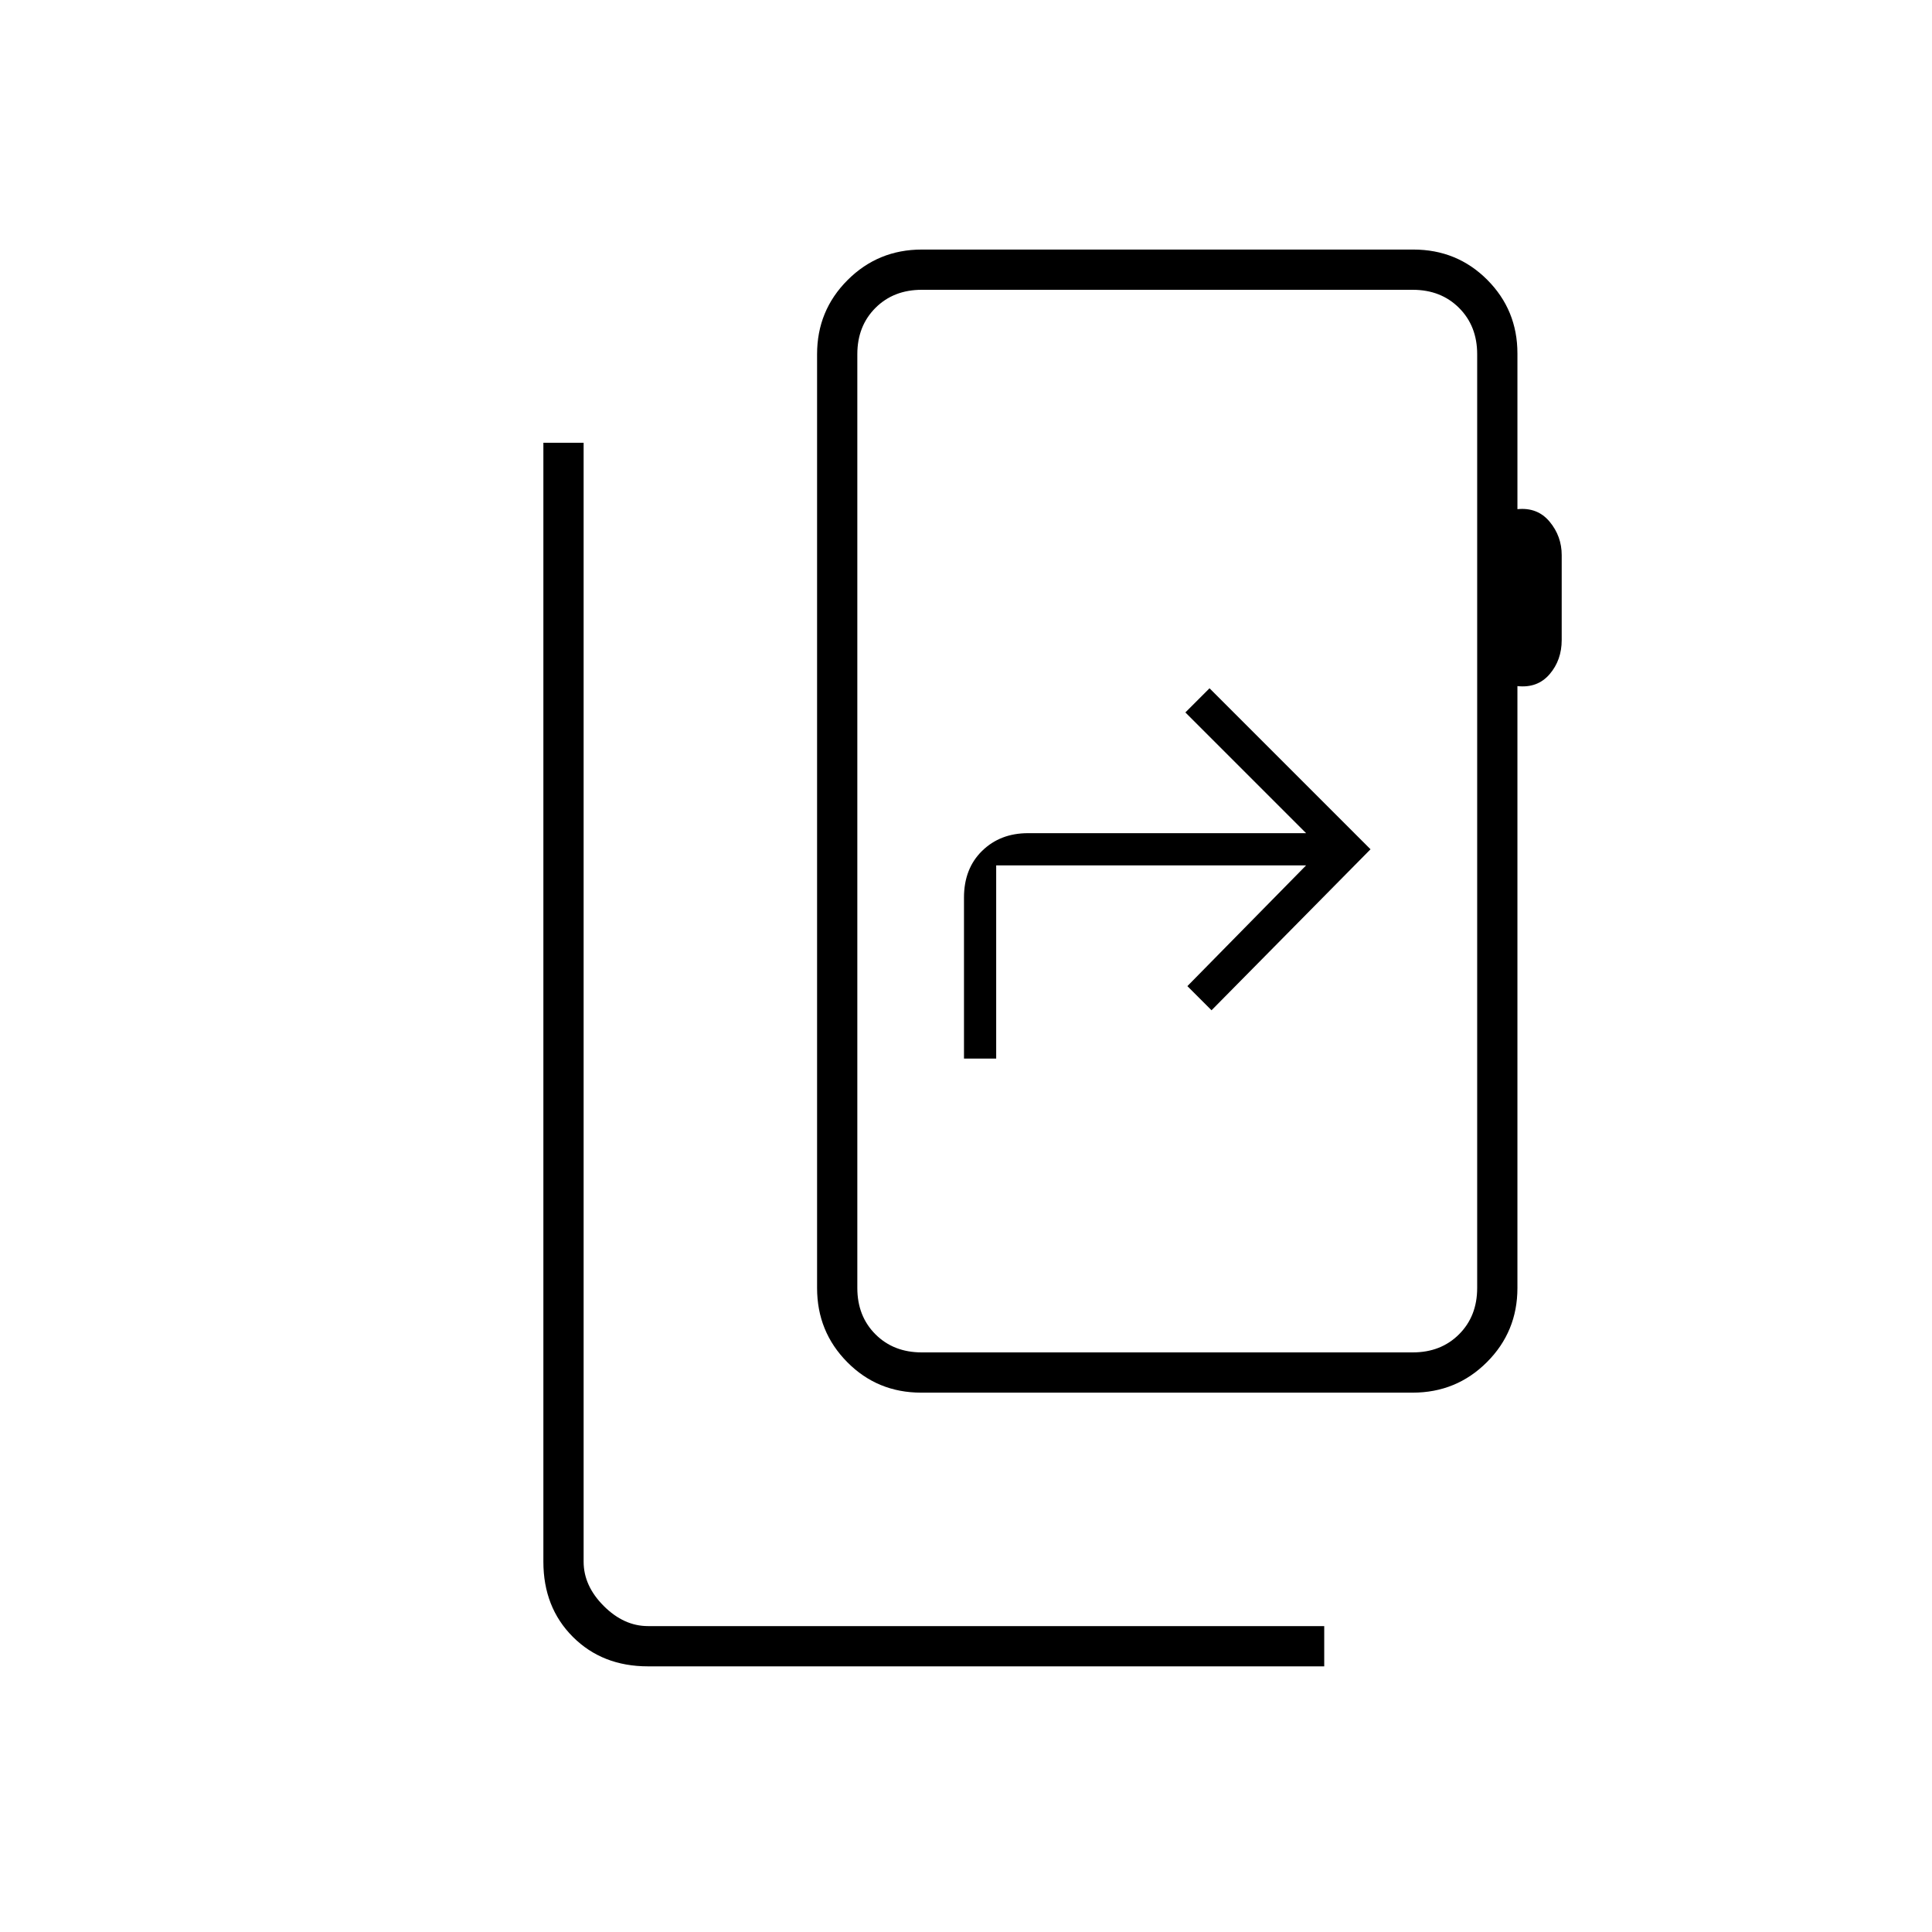 <svg xmlns="http://www.w3.org/2000/svg" height="20" viewBox="0 -960 960 960" width="20"><path d="M322-132q-22.7 0-37.35-14.65Q270-161.3 270-184v-556h20v556q0 12 10 22t22 10h336v20H322Zm412-188v-464q0-14-9-23t-23-9H458q-14 0-23 9t-9 23v464q0 14 9 23t23 9h244q14 0 23-9t9-23Zm-308 0v32-528 496Zm328-464.4v77.4q10-1 16 6.23 6 7.22 6 16.62V-642q0 10-6 17t-16 5.92V-320q0 21.7-15.17 36.85Q723.67-268 701.94-268H457.72Q436-268 421-283.15T406-320v-464q0-21.7 15.17-36.85Q436.33-836 458.06-836h244.22Q724-836 739-820.97q15 15.04 15 36.57ZM479-434h16v-96h154l-59 60 12 12 79-80-80-80-12 12 60 60H510.81Q497-546 488-537.2q-9 8.8-9 23.2v80Z"/></svg>